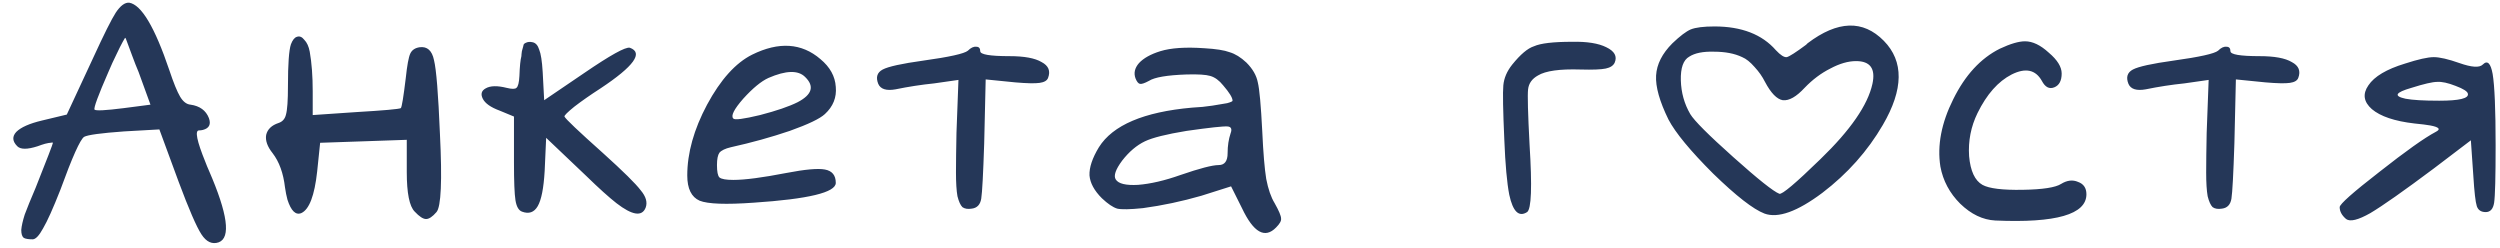 <?xml version="1.0" encoding="UTF-8"?> <svg xmlns="http://www.w3.org/2000/svg" width="202" height="20" viewBox="0 0 202 20" fill="none"><path d="M7.518 4.697C8.398 2.777 9.011 1.551 9.357 1.017C9.731 0.457 10.091 0.191 10.438 0.217C11.424 0.377 12.504 2.191 13.678 5.657C14.024 6.697 14.318 7.417 14.557 7.817C14.797 8.217 15.078 8.431 15.398 8.457C16.144 8.564 16.637 8.924 16.878 9.537C17.064 10.044 16.904 10.364 16.398 10.497C16.291 10.524 16.184 10.537 16.078 10.537C15.731 10.537 15.904 11.391 16.598 13.097C16.677 13.311 16.771 13.537 16.878 13.777C18.398 17.271 18.664 19.204 17.677 19.577C17.144 19.764 16.677 19.551 16.277 18.937C15.877 18.324 15.264 16.911 14.438 14.697L12.877 10.457L10.037 10.617C8.171 10.751 7.091 10.897 6.798 11.057C6.478 11.271 5.838 12.697 4.878 15.337C4.291 16.831 3.824 17.871 3.478 18.457C3.158 19.044 2.877 19.337 2.638 19.337C2.291 19.337 2.051 19.297 1.917 19.217C1.784 19.111 1.718 18.897 1.718 18.577C1.744 18.257 1.837 17.844 1.998 17.337C2.184 16.831 2.478 16.111 2.877 15.177C3.811 12.831 4.277 11.617 4.277 11.537C4.251 11.511 4.184 11.511 4.077 11.537C3.998 11.537 3.851 11.564 3.638 11.617C3.451 11.671 3.251 11.737 3.038 11.817C2.211 12.084 1.664 12.084 1.397 11.817C0.998 11.417 0.971 11.031 1.317 10.657C1.691 10.284 2.384 9.977 3.397 9.737L5.397 9.257L7.518 4.697ZM11.197 5.817C11.037 5.444 10.864 5.004 10.678 4.497C10.491 3.991 10.357 3.631 10.277 3.417C10.197 3.177 10.144 3.057 10.117 3.057C10.117 3.031 10.051 3.137 9.918 3.377C9.784 3.617 9.611 3.964 9.398 4.417C9.184 4.844 8.971 5.311 8.758 5.817C7.931 7.711 7.558 8.724 7.638 8.857C7.744 8.964 8.531 8.924 9.998 8.737L12.158 8.457L11.197 5.817ZM23.507 3.577C23.64 3.231 23.8 3.031 23.987 2.977C24.201 2.897 24.401 2.977 24.587 3.217C24.8 3.431 24.947 3.751 25.027 4.177C25.187 5.084 25.267 6.151 25.267 7.377V9.297L28.787 9.057C31.027 8.924 32.227 8.817 32.387 8.737C32.467 8.657 32.6 7.844 32.787 6.297C32.894 5.284 33.014 4.631 33.147 4.337C33.281 4.044 33.534 3.871 33.907 3.817C34.52 3.737 34.907 4.084 35.067 4.857C35.254 5.604 35.414 7.591 35.547 10.817C35.734 14.604 35.641 16.711 35.267 17.137C34.947 17.511 34.667 17.697 34.427 17.697C34.187 17.697 33.88 17.497 33.507 17.097C33.081 16.671 32.867 15.604 32.867 13.897V11.297L29.387 11.417L25.867 11.537L25.627 13.857C25.414 15.804 24.987 16.924 24.347 17.217C23.894 17.404 23.52 17.044 23.227 16.137C23.147 15.844 23.081 15.511 23.027 15.137C22.894 13.991 22.561 13.071 22.027 12.377C21.601 11.844 21.427 11.351 21.507 10.897C21.614 10.444 21.947 10.124 22.507 9.937C22.827 9.831 23.027 9.604 23.107 9.257C23.214 8.884 23.267 8.111 23.267 6.937C23.267 5.177 23.347 4.057 23.507 3.577ZM42.289 3.697C42.289 3.591 42.356 3.511 42.489 3.457C42.649 3.377 42.836 3.364 43.049 3.417C43.289 3.471 43.462 3.671 43.569 4.017C43.702 4.337 43.796 4.937 43.849 5.817L43.969 8.097L47.209 5.897C49.316 4.457 50.542 3.777 50.889 3.857C52.009 4.257 51.222 5.351 48.529 7.137C47.702 7.671 46.996 8.164 46.409 8.617C45.849 9.071 45.582 9.337 45.609 9.417C45.689 9.604 46.729 10.591 48.729 12.377C50.356 13.844 51.369 14.844 51.769 15.377C52.196 15.884 52.329 16.351 52.169 16.777C51.876 17.524 51.089 17.404 49.809 16.417C49.196 15.937 48.382 15.204 47.369 14.217L44.129 11.137L44.009 13.817C43.929 15.204 43.742 16.151 43.449 16.657C43.156 17.164 42.729 17.311 42.169 17.097C41.902 16.991 41.729 16.684 41.649 16.177C41.569 15.671 41.529 14.657 41.529 13.137V9.417L40.369 8.937C39.649 8.671 39.196 8.351 39.009 7.977C38.822 7.604 38.902 7.324 39.249 7.137C39.622 6.924 40.182 6.911 40.929 7.097C41.356 7.204 41.622 7.204 41.729 7.097C41.862 6.991 41.942 6.671 41.969 6.137C41.996 5.364 42.049 4.831 42.129 4.537C42.129 4.457 42.142 4.324 42.169 4.137C42.222 3.924 42.262 3.777 42.289 3.697ZM60.771 4.417C62.931 3.351 64.771 3.471 66.291 4.777C67.064 5.417 67.477 6.164 67.531 7.017C67.611 7.871 67.317 8.604 66.651 9.217C66.251 9.591 65.304 10.044 63.811 10.577C62.317 11.084 60.731 11.524 59.051 11.897C58.597 12.004 58.291 12.151 58.131 12.337C57.997 12.524 57.931 12.857 57.931 13.337C57.931 13.871 57.997 14.204 58.131 14.337C58.291 14.471 58.664 14.537 59.251 14.537C60.184 14.537 61.611 14.351 63.531 13.977C65.051 13.684 66.091 13.591 66.651 13.697C67.237 13.804 67.531 14.164 67.531 14.777C67.531 15.551 65.317 16.084 60.891 16.377C58.651 16.537 57.197 16.484 56.531 16.217C55.864 15.924 55.531 15.244 55.531 14.177C55.531 12.364 56.064 10.457 57.131 8.457C58.224 6.431 59.437 5.084 60.771 4.417ZM65.051 6.217C64.491 5.657 63.504 5.684 62.091 6.297C61.504 6.564 60.824 7.124 60.051 7.977C59.304 8.831 59.037 9.364 59.251 9.577C59.357 9.711 60.077 9.617 61.411 9.297C62.744 8.951 63.757 8.604 64.451 8.257C65.624 7.644 65.824 6.964 65.051 6.217ZM78.203 4.097C78.443 3.857 78.67 3.751 78.883 3.777C79.097 3.777 79.203 3.897 79.203 4.137C79.203 4.404 79.99 4.537 81.563 4.537C82.763 4.537 83.63 4.697 84.163 5.017C84.723 5.311 84.897 5.737 84.683 6.297C84.603 6.511 84.376 6.644 84.003 6.697C83.63 6.751 82.977 6.737 82.043 6.657L79.643 6.417L79.523 11.577C79.443 14.057 79.363 15.551 79.283 16.057C79.203 16.537 78.95 16.804 78.523 16.857C78.203 16.911 77.95 16.871 77.763 16.737C77.603 16.577 77.47 16.284 77.363 15.857C77.283 15.404 77.243 14.764 77.243 13.937C77.243 13.111 77.257 12.044 77.283 10.737L77.443 6.457L75.483 6.737C74.443 6.844 73.403 7.004 72.363 7.217C71.617 7.351 71.15 7.204 70.963 6.777C70.75 6.244 70.87 5.857 71.323 5.617C71.776 5.377 72.87 5.137 74.603 4.897C76.71 4.604 77.91 4.337 78.203 4.097ZM93.751 4.137C94.604 3.871 95.791 3.791 97.311 3.897C98.244 3.951 98.924 4.057 99.351 4.217C99.804 4.351 100.257 4.631 100.711 5.057C101.217 5.564 101.524 6.097 101.631 6.657C101.764 7.191 101.884 8.511 101.991 10.617C102.071 12.351 102.177 13.631 102.311 14.457C102.471 15.284 102.697 15.937 102.991 16.417C103.337 17.031 103.511 17.444 103.511 17.657C103.537 17.844 103.404 18.084 103.111 18.377C102.204 19.311 101.284 18.791 100.351 16.817L99.471 15.057L97.071 15.817C95.497 16.271 93.924 16.604 92.351 16.817C91.311 16.924 90.617 16.937 90.271 16.857C89.924 16.751 89.511 16.471 89.031 16.017C88.417 15.404 88.084 14.791 88.031 14.177C88.004 13.537 88.257 12.777 88.791 11.897C89.911 10.111 92.417 9.044 96.311 8.697C96.897 8.671 97.444 8.617 97.951 8.537C98.457 8.457 98.857 8.391 99.151 8.337C99.444 8.257 99.591 8.191 99.591 8.137C99.591 7.897 99.337 7.484 98.831 6.897C98.511 6.497 98.164 6.244 97.791 6.137C97.444 6.031 96.804 5.991 95.871 6.017C94.297 6.071 93.284 6.244 92.831 6.537C92.484 6.724 92.244 6.804 92.111 6.777C91.977 6.751 91.857 6.604 91.751 6.337C91.591 5.911 91.684 5.497 92.031 5.097C92.404 4.697 92.977 4.377 93.751 4.137ZM99.431 10.777C99.564 10.431 99.484 10.244 99.191 10.217C98.844 10.191 97.737 10.311 95.871 10.577C94.244 10.844 93.124 11.124 92.511 11.417C91.844 11.737 91.231 12.257 90.671 12.977C90.137 13.697 89.964 14.204 90.151 14.497C90.364 14.844 90.964 14.991 91.951 14.937C92.964 14.857 94.111 14.591 95.391 14.137C96.937 13.604 97.964 13.337 98.471 13.337C98.951 13.337 99.191 13.017 99.191 12.377C99.191 11.791 99.271 11.257 99.431 10.777ZM123.949 3.737C124.482 3.497 125.509 3.377 127.029 3.377C128.229 3.351 129.149 3.497 129.789 3.817C130.456 4.137 130.682 4.551 130.469 5.057C130.362 5.297 130.122 5.457 129.749 5.537C129.376 5.617 128.696 5.644 127.709 5.617C126.029 5.564 124.882 5.724 124.269 6.097C123.789 6.364 123.522 6.737 123.469 7.217C123.416 7.671 123.456 9.164 123.589 11.697C123.802 15.084 123.736 16.897 123.389 17.137C122.722 17.564 122.242 17.097 121.949 15.737C121.762 14.777 121.629 13.297 121.549 11.297C121.442 8.924 121.416 7.457 121.469 6.897C121.522 6.311 121.762 5.751 122.189 5.217C122.856 4.391 123.442 3.897 123.949 3.737ZM135.132 3.497C135.745 2.911 136.239 2.537 136.612 2.377C137.012 2.217 137.652 2.137 138.532 2.137C140.719 2.137 142.372 2.777 143.492 4.057C143.865 4.457 144.159 4.644 144.372 4.617C144.585 4.564 145.105 4.231 145.932 3.617C145.985 3.564 146.025 3.524 146.052 3.497C148.479 1.657 150.532 1.591 152.212 3.297C153.839 4.951 153.812 7.217 152.132 10.097C150.905 12.204 149.279 14.031 147.252 15.577C145.225 17.097 143.665 17.657 142.572 17.257C141.665 16.911 140.279 15.831 138.412 14.017C136.572 12.177 135.372 10.724 134.812 9.657C134.092 8.191 133.759 7.004 133.812 6.097C133.865 5.191 134.305 4.324 135.132 3.497ZM140.772 4.617C140.159 4.324 139.399 4.177 138.492 4.177C137.612 4.151 136.945 4.284 136.492 4.577C136.012 4.844 135.785 5.484 135.812 6.497C135.839 7.484 136.092 8.391 136.572 9.217C136.892 9.751 138.052 10.911 140.052 12.697C142.052 14.484 143.292 15.471 143.772 15.657C143.985 15.737 145.092 14.804 147.092 12.857C149.519 10.511 150.919 8.484 151.292 6.777C151.559 5.551 151.119 4.937 149.972 4.937C149.332 4.937 148.639 5.137 147.892 5.537C147.145 5.911 146.452 6.431 145.812 7.097C145.145 7.817 144.559 8.151 144.052 8.097C143.572 8.017 143.092 7.524 142.612 6.617C142.399 6.191 142.119 5.791 141.772 5.417C141.425 5.017 141.092 4.751 140.772 4.617ZM161.583 3.937C162.436 3.537 163.116 3.337 163.623 3.337C164.236 3.337 164.876 3.644 165.543 4.257C166.236 4.844 166.583 5.404 166.583 5.937C166.583 6.524 166.383 6.897 165.983 7.057C165.583 7.217 165.249 7.044 164.983 6.537C164.476 5.631 163.663 5.457 162.543 6.017C161.449 6.577 160.529 7.617 159.783 9.137C159.249 10.231 159.023 11.391 159.103 12.617C159.209 13.817 159.569 14.591 160.183 14.937C160.716 15.231 161.796 15.364 163.423 15.337C165.049 15.311 166.089 15.151 166.543 14.857C167.023 14.564 167.476 14.511 167.903 14.697C168.356 14.857 168.583 15.191 168.583 15.697C168.583 17.324 166.129 18.031 161.223 17.817C160.209 17.764 159.263 17.311 158.383 16.457C157.529 15.604 156.996 14.604 156.783 13.457C156.516 11.751 156.863 9.937 157.823 8.017C158.783 6.071 160.036 4.711 161.583 3.937ZM179.219 4.097C179.459 3.857 179.685 3.751 179.899 3.777C180.112 3.777 180.219 3.897 180.219 4.137C180.219 4.404 181.005 4.537 182.579 4.537C183.779 4.537 184.645 4.697 185.179 5.017C185.739 5.311 185.912 5.737 185.699 6.297C185.619 6.511 185.392 6.644 185.019 6.697C184.645 6.751 183.992 6.737 183.059 6.657L180.659 6.417L180.539 11.577C180.459 14.057 180.379 15.551 180.299 16.057C180.219 16.537 179.965 16.804 179.539 16.857C179.219 16.911 178.965 16.871 178.779 16.737C178.619 16.577 178.485 16.284 178.379 15.857C178.299 15.404 178.259 14.764 178.259 13.937C178.259 13.111 178.272 12.044 178.299 10.737L178.459 6.457L176.499 6.737C175.459 6.844 174.419 7.004 173.379 7.217C172.632 7.351 172.165 7.204 171.979 6.777C171.765 6.244 171.885 5.857 172.339 5.617C172.792 5.377 173.885 5.137 175.619 4.897C177.725 4.604 178.925 4.337 179.219 4.097ZM194.326 5.137C195.393 4.791 196.166 4.617 196.646 4.617C197.126 4.617 197.82 4.777 198.726 5.097C199.713 5.444 200.34 5.484 200.606 5.217C200.98 4.844 201.246 5.097 201.406 5.977C201.566 6.937 201.646 8.857 201.646 11.737C201.646 14.297 201.606 15.844 201.526 16.377C201.446 16.884 201.22 17.137 200.846 17.137C200.473 17.137 200.233 16.977 200.126 16.657C200.02 16.337 199.926 15.524 199.846 14.217L199.646 11.337L196.646 13.617C194.22 15.431 192.513 16.631 191.526 17.217C190.54 17.777 189.886 17.937 189.566 17.697C189.22 17.404 189.046 17.084 189.046 16.737C189.046 16.497 190.113 15.551 192.246 13.897C194.38 12.217 195.9 11.137 196.806 10.657C197.233 10.444 197.086 10.271 196.366 10.137C196.073 10.084 195.646 10.031 195.086 9.977C193.486 9.791 192.34 9.404 191.646 8.817C190.98 8.231 190.886 7.591 191.366 6.897C191.846 6.177 192.833 5.591 194.326 5.137ZM198.406 6.937C197.793 6.697 197.3 6.591 196.926 6.617C196.553 6.617 195.86 6.777 194.846 7.097C193.54 7.471 193.38 7.764 194.366 7.977C194.926 8.084 195.833 8.137 197.086 8.137C198.713 8.137 199.486 7.951 199.406 7.577C199.38 7.391 199.046 7.177 198.406 6.937Z" fill="#253758"></path></svg> 